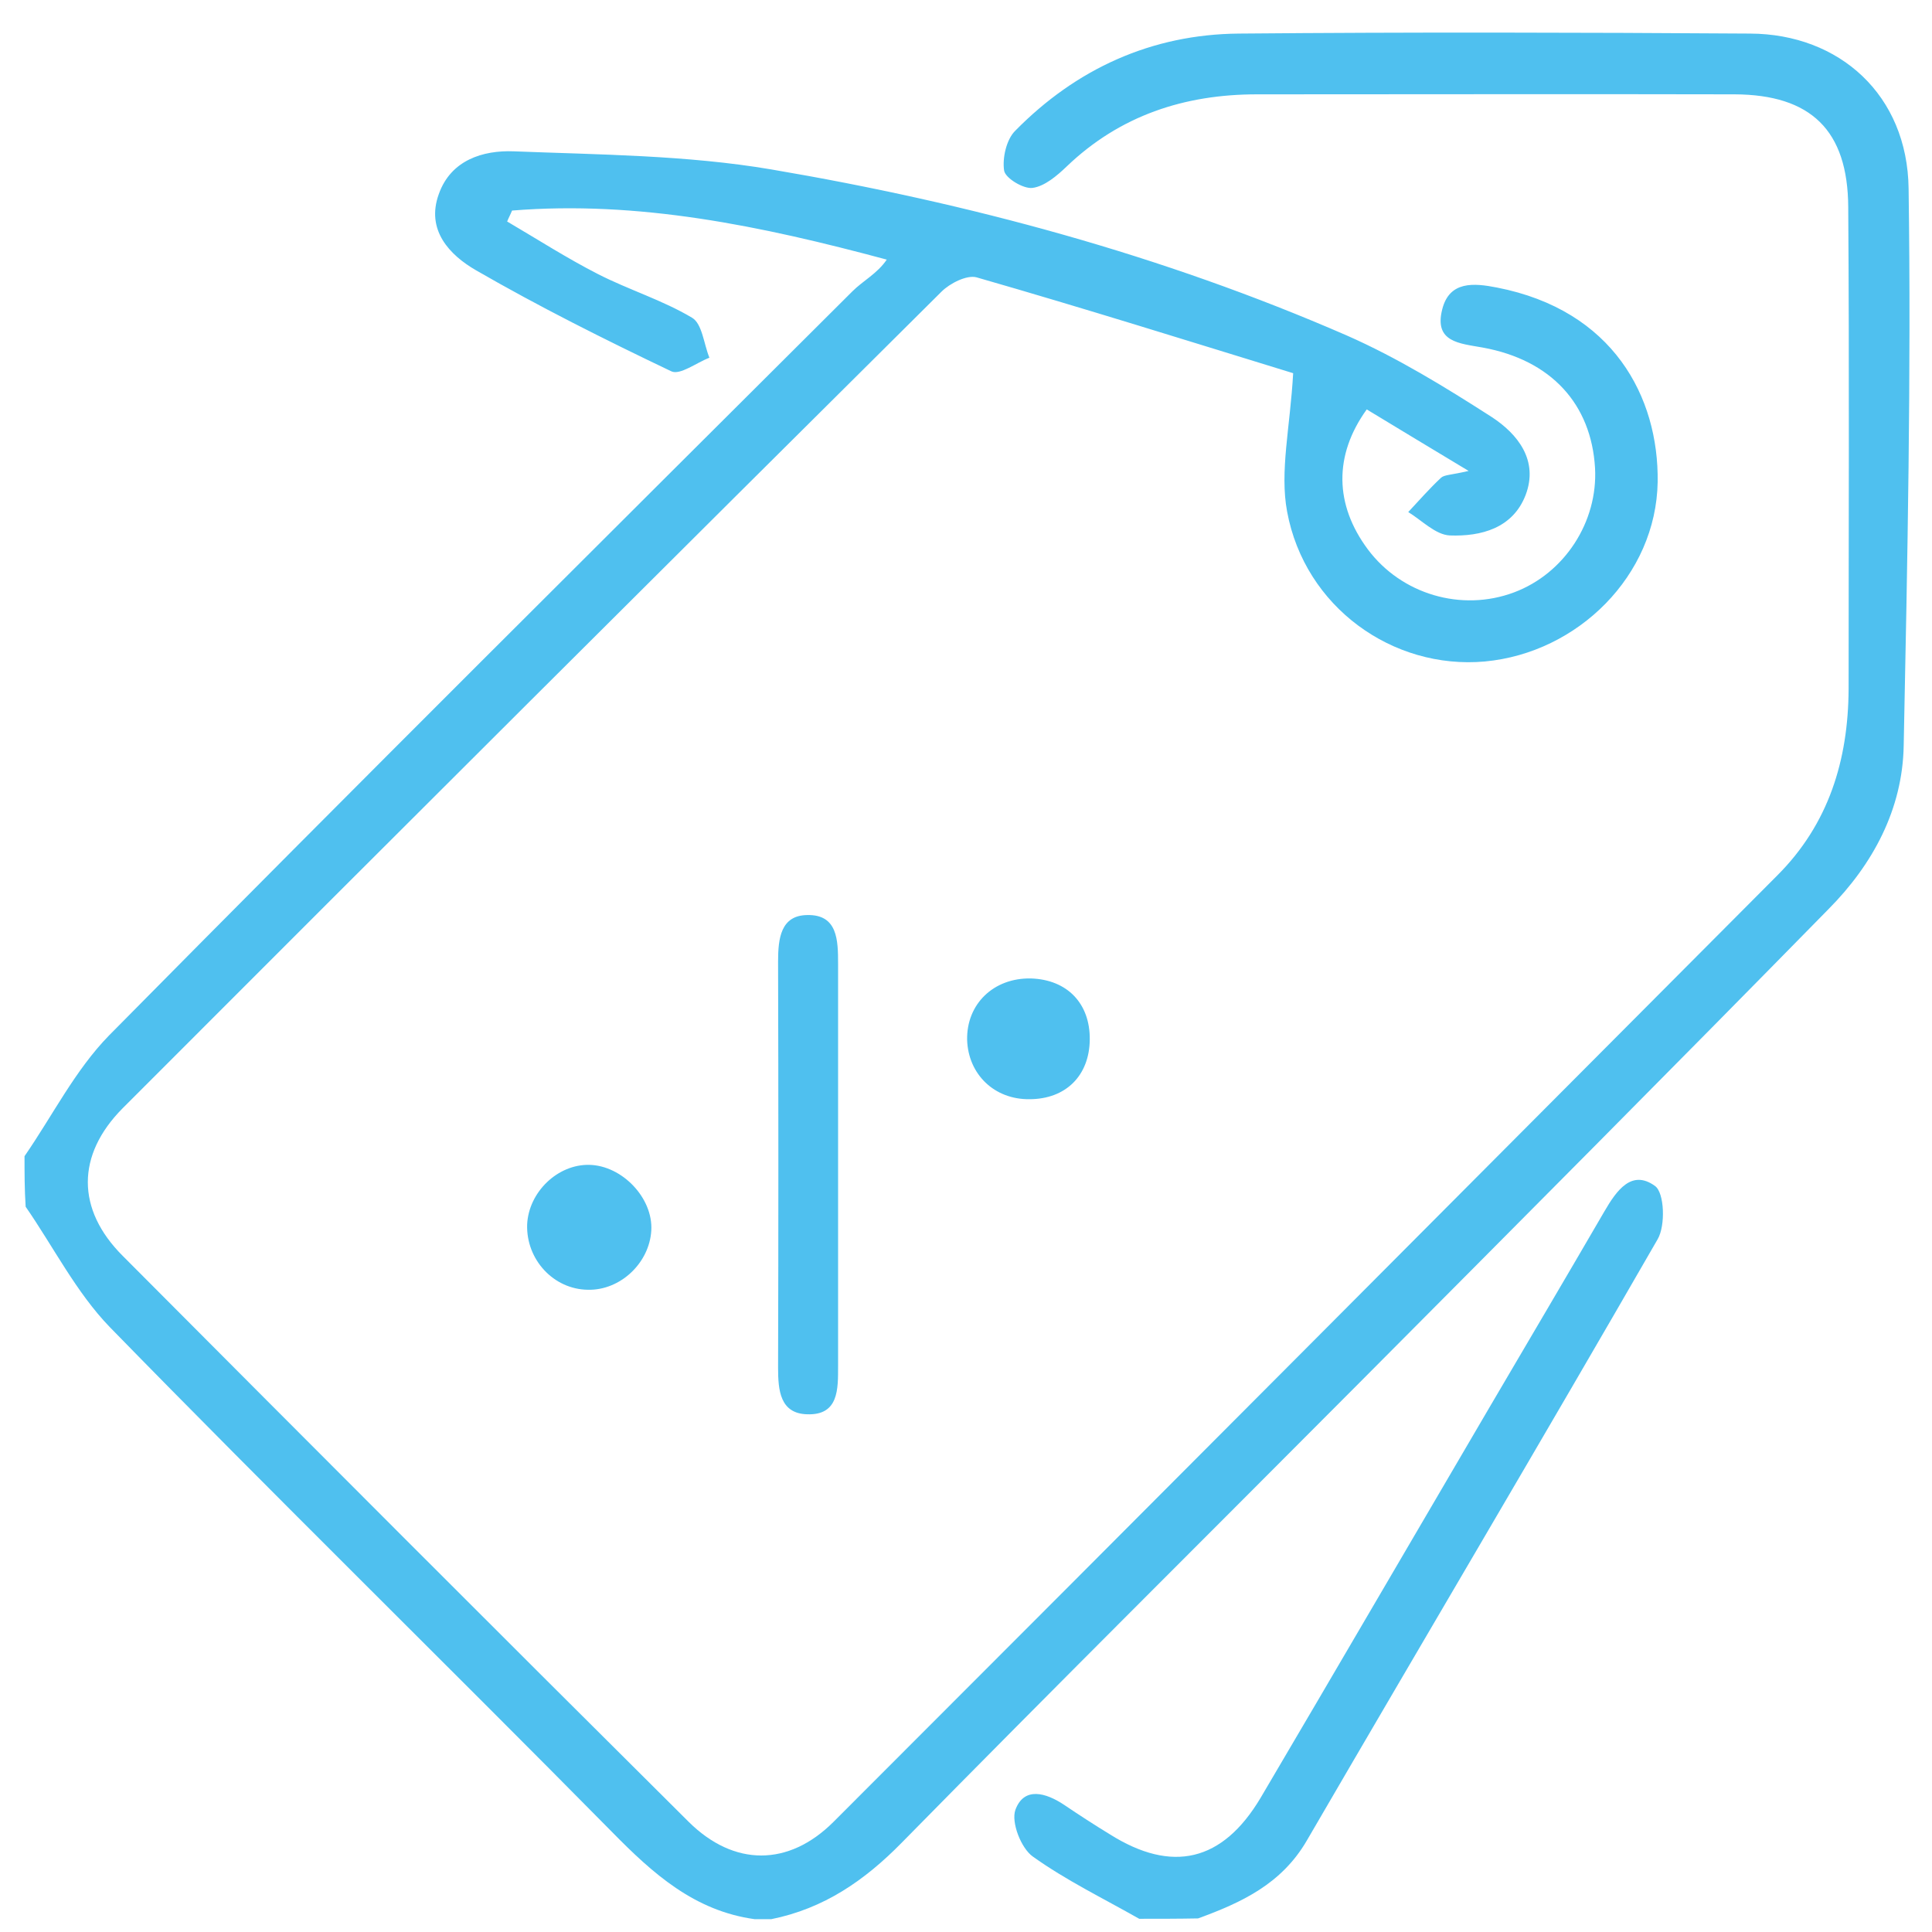 <?xml version="1.0" encoding="utf-8"?>
<!-- Generator: Adobe Illustrator 22.1.0, SVG Export Plug-In . SVG Version: 6.00 Build 0)  -->
<svg version="1.1" id="Layer_1" xmlns="http://www.w3.org/2000/svg" xmlns:xlink="http://www.w3.org/1999/xlink" x="0px" y="0px"
	 viewBox="0 0 512 512" style="enable-background:new 0 0 512 512;" xml:space="preserve">
<style type="text/css">
	.st0{fill:#4FC0EF;}
</style>
<path class="st0" d="M6.5,306.4c7.4-10.7,13.4-22.8,22.4-32c65.3-66.1,131.2-131.6,197-197.2c2.8-2.8,6.6-4.7,9.1-8.4
	c-33.5-9-65.9-15.7-99.3-13c-0.4,1-0.9,1.9-1.3,2.9c8,4.7,15.8,9.7,24,13.9c8.2,4.2,17.1,6.9,25,11.6c2.7,1.6,3.1,6.9,4.6,10.6
	c-3.4,1.3-7.8,4.7-10.1,3.6c-17.6-8.4-35-17.1-51.8-26.8c-6.9-4-13.3-10.6-9.8-20.2c3.2-9,11.7-11.6,19.8-11.3
	c22.8,0.9,45.9,1,68.3,4.8c52.4,8.9,103.6,22.7,152.5,44c13.4,5.9,26.1,13.7,38.4,21.6c6.9,4.5,12.5,11.5,9,20.7
	c-3.4,8.8-11.8,11-20.1,10.7c-3.8-0.2-7.4-4-11-6.2c2.9-3.1,5.6-6.2,8.7-9.1c0.9-0.8,2.6-0.7,7.3-1.8c-10.6-6.4-18.8-11.3-27-16.3
	c-8.8,12.2-8.5,25.3,0.3,37.1c8.9,11.9,24.8,16.6,38.7,11.4c13.4-5,22.3-18.7,21.5-33c-1-16.9-11.6-28.6-29.8-31.9
	c-6.1-1.1-12.9-1.4-10.7-10.1c1.9-7.6,8.4-7,14.5-5.8c30.8,6,42.9,29,42.6,51.5c-0.4,24.8-21.1,45.3-45.8,47.6
	c-24.4,2.2-47.7-14.4-52.4-39.7c-2-10.7,0.8-22.3,1.6-36.7c-26.4-8.1-55-17.1-83.9-25.4c-2.6-0.7-7.1,1.6-9.3,3.8
	c-72.5,72-144.8,144.1-217,216.4c-12.3,12.4-12.3,26.8,0,39.1c49.9,50.1,99.8,100.1,150,150c12,11.9,26.5,11.9,38.4,0
	c83.5-83.5,166.8-167.2,250.1-250.8c13.6-13.6,18.8-30.5,18.9-49.4c0-42.6,0.2-85.1-0.1-127.7c-0.1-20.4-9.9-29.8-30.1-29.9
	c-42.2-0.1-84.4,0-126.6,0c-19.2,0-36.3,5.6-50.4,19.1c-2.6,2.5-5.9,5.3-9.1,5.7c-2.4,0.3-7.2-2.6-7.5-4.6
	c-0.5-3.3,0.6-8.2,2.9-10.5c16.2-16.5,36.2-25.6,59.3-25.8c45.2-0.4,90.3-0.3,135.5,0c23.7,0.1,41.7,16.3,42,41.1
	c0.7,49.2-0.3,98.4-1.3,147.6c-0.3,16.9-8.2,31.5-19.9,43.3c-41.2,42-82.7,83.7-124.2,125.4c-40.5,40.7-81.2,81.1-121.4,122
	c-9.9,10.1-20.7,17.5-34.6,20.3c-1.5,0-3,0-4.4,0c-16-2.2-27-12.1-37.8-23.1c-44.2-44.8-89.2-88.8-133.1-133.8
	c-8.9-9.2-14.9-21.2-22.3-31.9C6.5,315.3,6.5,310.8,6.5,306.4z"/>
<path class="st0" d="M301.9,508.5c-9.5-5.4-19.4-10.2-28.2-16.5c-3.1-2.2-5.8-9.1-4.6-12.4c2.3-6.2,8.1-4.5,12.9-1.3
	c4,2.7,8,5.3,12.1,7.8c16.5,10.4,29.9,7.3,40-9.7c20.4-34.6,40.6-69.3,60.9-103.9c10.1-17.2,20.2-34.3,30.2-51.5
	c3.2-5.5,7.2-11.2,13.4-6.7c2.5,1.8,2.8,10.5,0.7,14.1c-30.7,53.3-62.1,106.3-93,159.4c-6.7,11.5-17.3,16.4-28.8,20.6
	C312.3,508.5,307.1,508.5,301.9,508.5z"/>
<path class="st0" d="M222.1,309.8c0,17.4,0,34.8,0,52.2c0,6.1,0.2,13.1-8.2,12.8c-7.2-0.2-7.7-6.4-7.7-12.3
	c0.1-35.9,0.1-71.8,0-107.7c0-6.1,0.7-12.2,7.7-12.3c8.1-0.2,8.2,6.7,8.2,12.9C222.1,273.5,222.1,291.7,222.1,309.8z"/>
<path class="st0" d="M156.2,308.7c8.7,0.2,16.9,8.8,16.4,17.4c-0.5,8.6-8.2,15.9-16.8,15.7c-9.1-0.1-16.4-8-16.1-17.3
	C140.1,315.9,147.8,308.5,156.2,308.7z"/>
<path class="st0" d="M288.8,275.5c-0.1,9.6-6.4,15.8-16,15.8c-9.3,0.1-16.2-6.6-16.5-15.7c-0.2-9.5,7-16.5,16.9-16.3
	C282.8,259.6,288.9,265.9,288.8,275.5z"/>
</svg>

